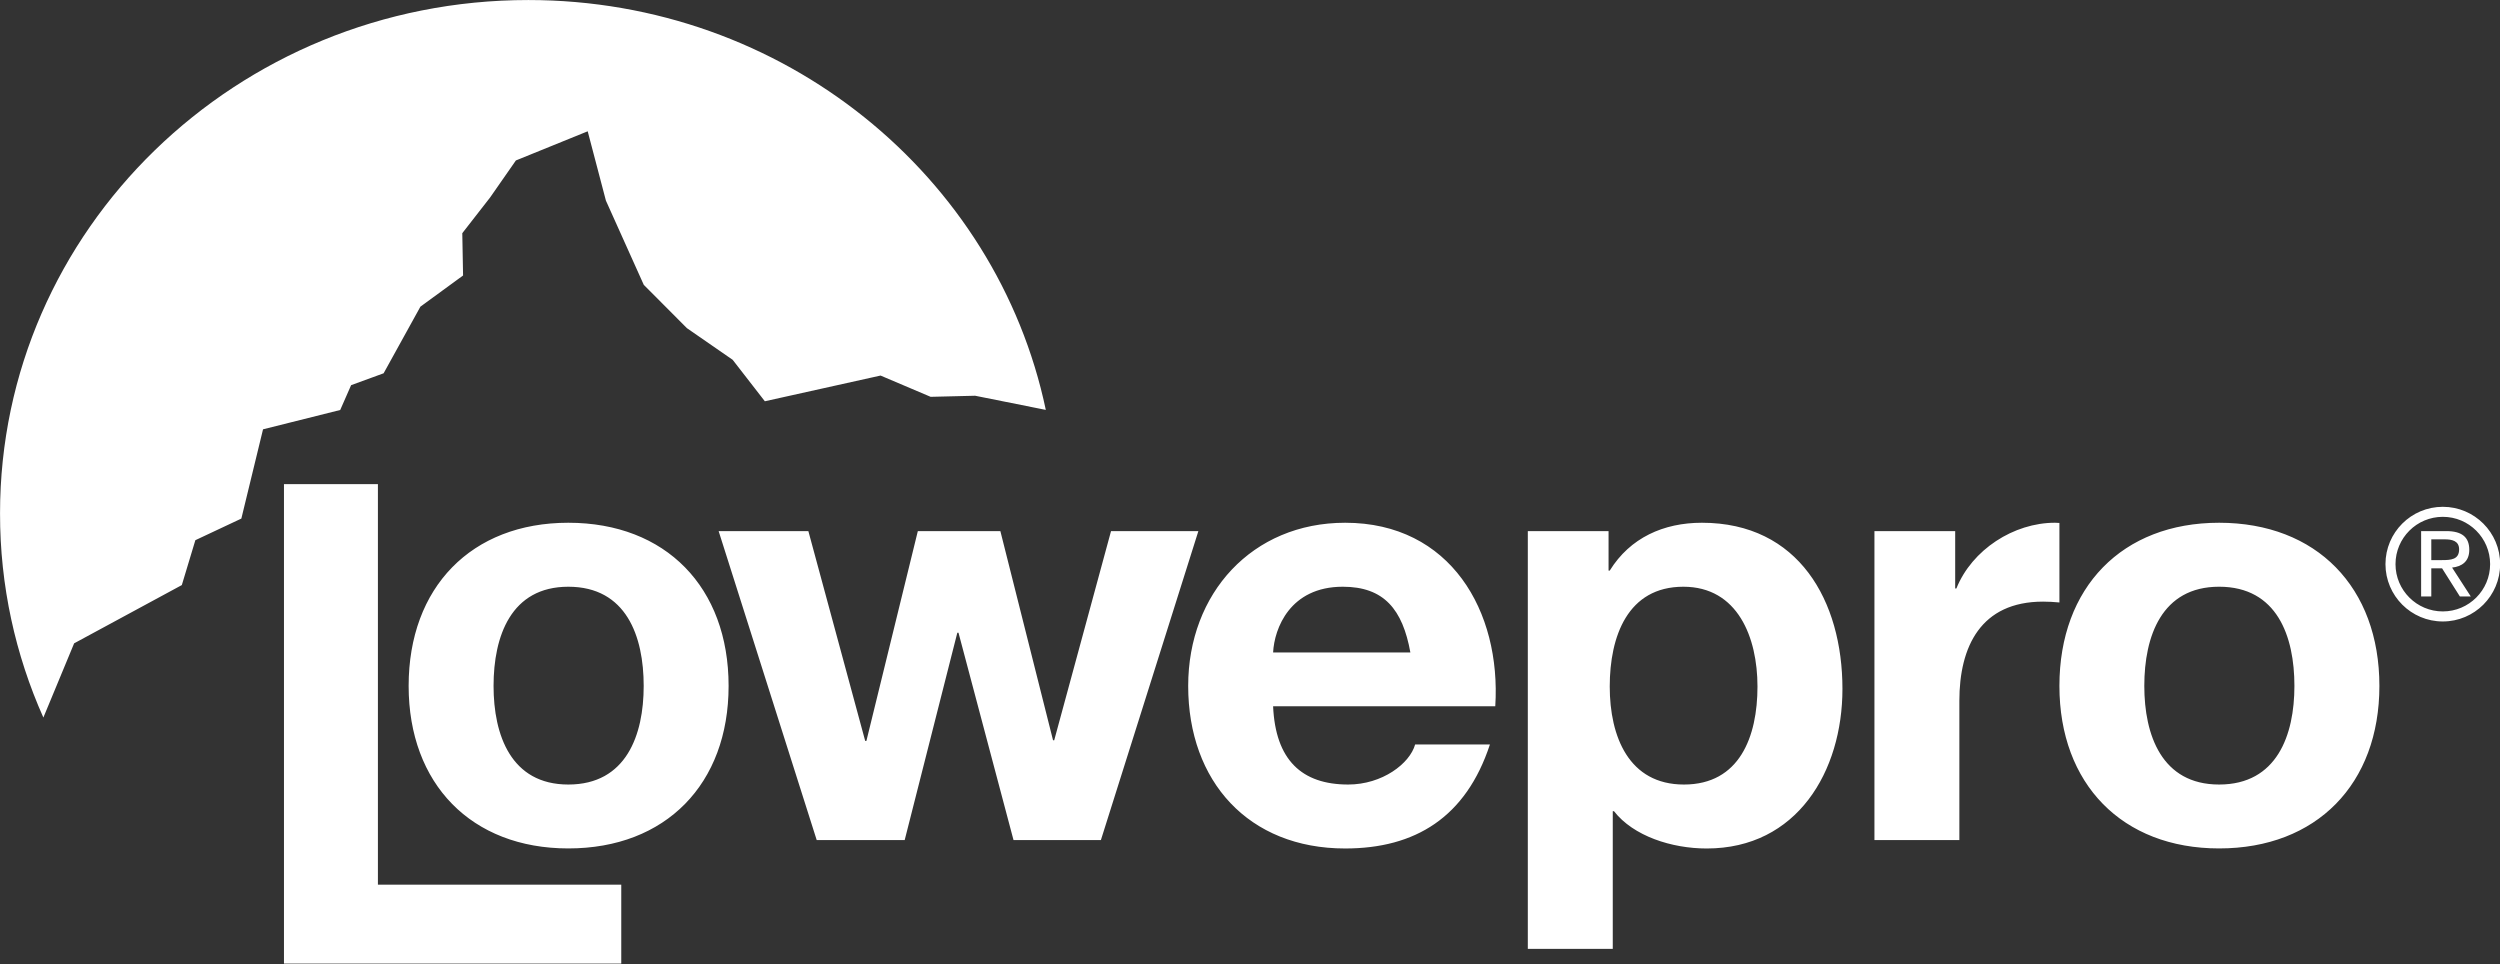 <?xml version="1.0" encoding="UTF-8" standalone="no"?>
<!DOCTYPE svg PUBLIC "-//W3C//DTD SVG 1.1//EN" "http://www.w3.org/Graphics/SVG/1.1/DTD/svg11.dtd">
<svg width="100%" height="100%" viewBox="0 0 1652 637" version="1.1" xmlns="http://www.w3.org/2000/svg" xmlns:xlink="http://www.w3.org/1999/xlink" xml:space="preserve" xmlns:serif="http://www.serif.com/" style="fill-rule:evenodd;clip-rule:evenodd;stroke-linejoin:round;stroke-miterlimit:2;">
    <rect x="0" y="0" width="1652" height="637" fill="#333333" stroke="none"/>
    <g transform="matrix(1,0,0,1,-269.862,-192.081)">
        <g transform="matrix(4.167,0,0,4.167,0,0)">
            <g transform="matrix(0.24,0,0,0.24,11.794,32.319)">
                <path d="M408.333,377.3L470.404,377.3L470.404,641.962L631.196,641.962L631.196,694.092L408.333,694.092L408.333,377.3ZM1230.2,408.329L1283.55,408.329L1283.55,434.421L1284.33,434.421C1297.8,412.671 1319.92,402.808 1345.23,402.808C1409.26,402.808 1438.09,454.546 1438.09,512.583C1438.09,567.1 1408.07,618.042 1348.39,618.042C1325.23,618.042 1299.94,609.842 1287.12,593.388L1286.33,593.388L1286.33,684.383L1230.2,684.383L1230.2,408.329ZM1061.9,524.058C1063.47,559.588 1080.87,575.779 1111.49,575.779C1134.03,575.779 1152.19,561.967 1155.75,549.308L1205.16,549.308C1189.32,597.496 1155.75,618.033 1109.52,618.033C1045.71,618.033 1005.79,573.796 1005.79,510.629C1005.79,449.408 1048.08,402.808 1109.52,402.808C1179.08,402.808 1212.66,461.254 1208.7,524.058L1061.9,524.058ZM596.213,402.808C660.633,402.808 702.121,445.475 702.121,510.629C702.121,575.396 660.633,618 596.213,618C532.183,618 490.704,575.396 490.704,510.629C490.704,445.475 532.183,402.808 596.213,402.808ZM1686.96,402.808C1751.41,402.808 1792.88,445.467 1792.88,510.629C1792.88,575.396 1751.41,618 1686.96,618C1622.94,618 1581.45,575.396 1581.45,510.629C1581.45,445.467 1622.94,402.808 1686.96,402.808ZM948.104,612.496L890.383,612.496L854.017,475.462L853.25,475.462L818.462,612.496L760.342,612.496L695.533,408.329L754.821,408.329L792.371,546.954L793.171,546.954L827.154,408.329L881.687,408.329L916.492,546.517L917.267,546.517L954.812,408.329L1012.52,408.329L948.104,612.496ZM1581.45,402.942C1580.45,402.858 1579.48,402.804 1578.54,402.804C1551.3,402.804 1523.66,420.579 1513.37,446.246L1512.58,446.246L1512.58,408.329L1459.23,408.329L1459.23,612.483L1515.34,612.483L1515.34,520.5C1515.34,484.562 1529.54,454.925 1570.66,454.925C1574.05,454.925 1577.86,455.129 1581.45,455.483L1581.45,402.942ZM1381.95,511.012C1381.95,478.625 1368.94,445.083 1332.96,445.083C1296.2,445.083 1284.33,477.829 1284.33,511.012C1284.33,544.192 1296.99,575.783 1333.35,575.783C1370.12,575.783 1381.95,544.192 1381.95,511.012ZM596.213,575.779C634.546,575.779 646.017,543.004 646.017,510.629C646.017,477.829 634.546,445.083 596.213,445.083C558.283,445.083 546.813,477.829 546.813,510.629C546.813,543.004 558.283,575.779 596.213,575.779ZM1686.96,575.779C1725.28,575.779 1736.73,543.004 1736.73,510.629C1736.73,477.829 1725.28,445.075 1686.96,445.075C1649,445.083 1637.54,477.829 1637.54,510.629C1637.54,543.004 1649,575.779 1686.96,575.779ZM249.354,531.513C230.9,490.133 220.671,444.533 220.721,396.592C220.721,209.283 376.892,57.421 569.775,57.421C738.471,57.471 879.196,173.663 911.717,328.246L865.021,318.888L835.617,319.604L802.525,305.55L726.067,322.542L704.804,295.142L674.571,274.225L646.067,245.604L621.05,189.958L609.017,144.158L561.571,163.421L544.533,187.888L526.154,211.483L526.671,239.433L498.479,260.033L474.175,304.05L452.696,311.904L445.496,328.3L394.496,341.075L380.171,400.05L349.783,414.333L340.833,443.992L269.683,482.483L249.354,531.513ZM1152.6,488.517C1147.47,460.083 1135.2,445.083 1107.93,445.083C1073,445.083 1062.7,472.713 1061.9,488.517L1152.6,488.517ZM1834.78,392.275C1813.86,392.275 1796.89,409.233 1796.89,430.154C1796.89,451.058 1813.86,468.037 1834.78,468.037C1855.69,468.037 1872.66,451.058 1872.66,430.154C1872.66,409.233 1855.69,392.275 1834.78,392.275ZM1866.04,430.154C1866.04,447.404 1852.03,461.4 1834.78,461.4C1817.52,461.4 1803.52,447.404 1803.52,430.154C1803.52,412.888 1817.52,398.896 1834.78,398.896C1852.03,398.896 1866.04,412.888 1866.04,430.154ZM1820.45,408.329L1837.13,408.329C1847.42,408.329 1852.27,412.379 1852.27,420.671C1852.27,428.483 1847.32,431.733 1840.91,432.433L1853.25,451.5L1846.04,451.5L1834.3,432.933L1827.17,432.933L1827.17,451.5L1820.45,451.5L1820.45,408.329ZM1827.17,427.488L1834.18,427.488C1840.11,427.488 1845.55,427.196 1845.55,420.383C1845.55,414.65 1840.6,413.771 1836.06,413.771L1827.17,413.771L1827.17,427.488Z" style="fill:white;fill-rule:nonzero;"/>
            </g>
        </g>
    </g>
</svg>
